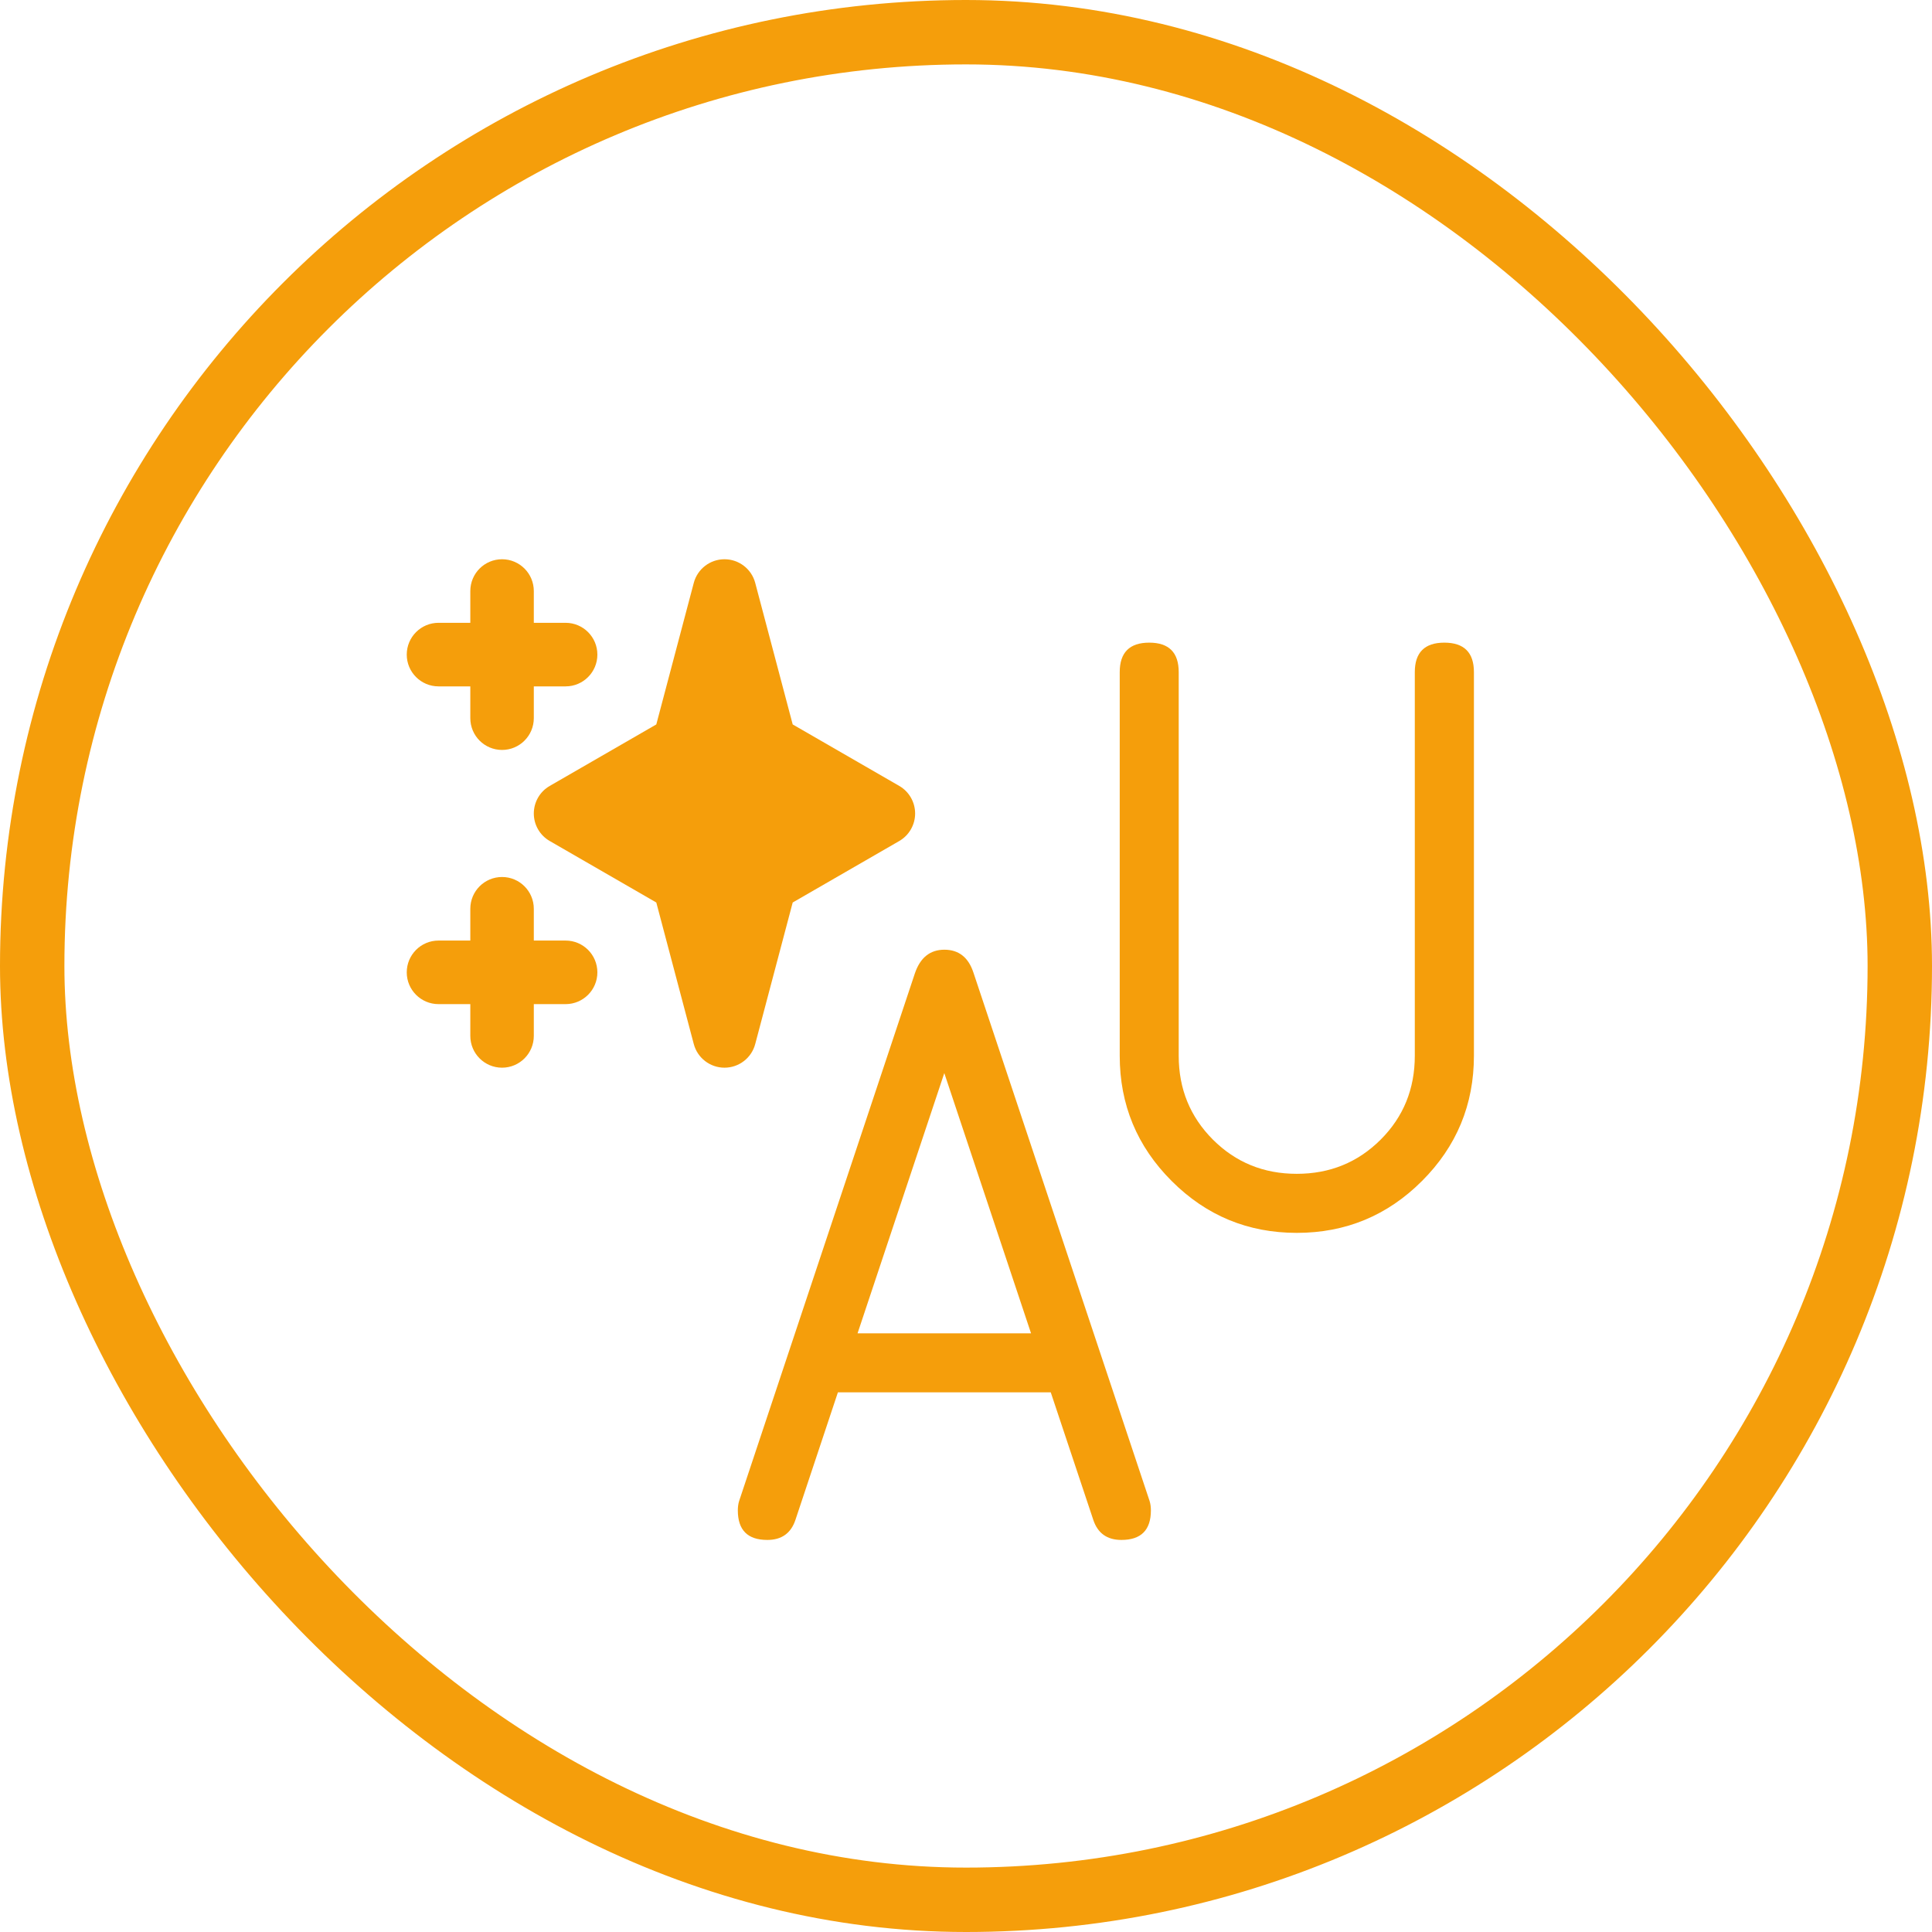 <svg width="30" height="30" viewBox="0 0 30 30" fill="none" xmlns="http://www.w3.org/2000/svg">
<path d="M17.871 23.453C17.871 23.759 17.718 23.912 17.413 23.912C17.191 23.912 17.045 23.808 16.976 23.599L16.316 21.62H13.011L12.352 23.599C12.283 23.808 12.137 23.912 11.915 23.912C11.609 23.912 11.457 23.759 11.457 23.453C11.457 23.398 11.464 23.349 11.477 23.308L14.206 15.115C14.289 14.87 14.442 14.747 14.664 14.747C14.886 14.747 15.037 14.865 15.115 15.101L17.851 23.308C17.864 23.349 17.871 23.398 17.871 23.453ZM14.663 16.663L13.316 20.704H16.01L14.663 16.663Z" fill="#F59E0B"/>
<path d="M22.887 10.437V16.394C22.887 17.153 22.618 17.801 22.081 18.338C21.544 18.875 20.896 19.144 20.137 19.144C19.378 19.144 18.73 18.876 18.193 18.338C17.656 17.801 17.387 17.153 17.387 16.394V10.437C17.387 10.132 17.54 9.979 17.845 9.979C18.151 9.979 18.303 10.132 18.303 10.437V16.394C18.303 16.908 18.48 17.341 18.834 17.696C19.189 18.05 19.622 18.227 20.136 18.227C20.65 18.227 21.084 18.05 21.439 17.696C21.793 17.342 21.969 16.908 21.969 16.394V10.437C21.969 10.132 22.122 9.979 22.427 9.979C22.734 9.979 22.887 10.132 22.887 10.437Z" fill="#F59E0B"/>
<path fill-rule="evenodd" clip-rule="evenodd" d="M7.796 8.684C8.068 8.684 8.289 8.905 8.289 9.178V9.671H8.783C9.055 9.671 9.276 9.892 9.276 10.165C9.276 10.437 9.055 10.658 8.783 10.658H8.289V11.151C8.289 11.424 8.068 11.645 7.796 11.645C7.523 11.645 7.303 11.424 7.303 11.151V10.658H6.809C6.537 10.658 6.316 10.437 6.316 10.165C6.316 9.892 6.537 9.671 6.809 9.671H7.303V9.178C7.303 8.905 7.523 8.684 7.796 8.684ZM7.796 13.618C8.068 13.618 8.289 13.839 8.289 14.112V14.605H8.783C9.055 14.605 9.276 14.826 9.276 15.099C9.276 15.371 9.055 15.592 8.783 15.592H8.289V16.085C8.289 16.358 8.068 16.579 7.796 16.579C7.523 16.579 7.303 16.358 7.303 16.085V15.592H6.809C6.537 15.592 6.316 15.371 6.316 15.099C6.316 14.826 6.537 14.605 6.809 14.605H7.303V14.112C7.303 13.839 7.523 13.618 7.796 13.618Z" fill="#F59E0B"/>
<path fill-rule="evenodd" clip-rule="evenodd" d="M11.25 8.684C11.474 8.684 11.67 8.835 11.727 9.051L12.309 11.249L13.964 12.204C14.116 12.292 14.21 12.455 14.21 12.632C14.21 12.808 14.116 12.971 13.964 13.059L12.309 14.014L11.727 16.212C11.67 16.428 11.474 16.579 11.25 16.579C11.026 16.579 10.83 16.428 10.773 16.212L10.191 14.014L8.536 13.059C8.383 12.971 8.289 12.808 8.289 12.632C8.289 12.455 8.383 12.292 8.536 12.204L10.191 11.249L10.773 9.051C10.83 8.835 11.026 8.684 11.25 8.684Z" fill="#F59E0B"/>
<rect x="0.5" y="0.5" width="29" height="29" rx="14.5" stroke="#F59E0B"/>
</svg>
